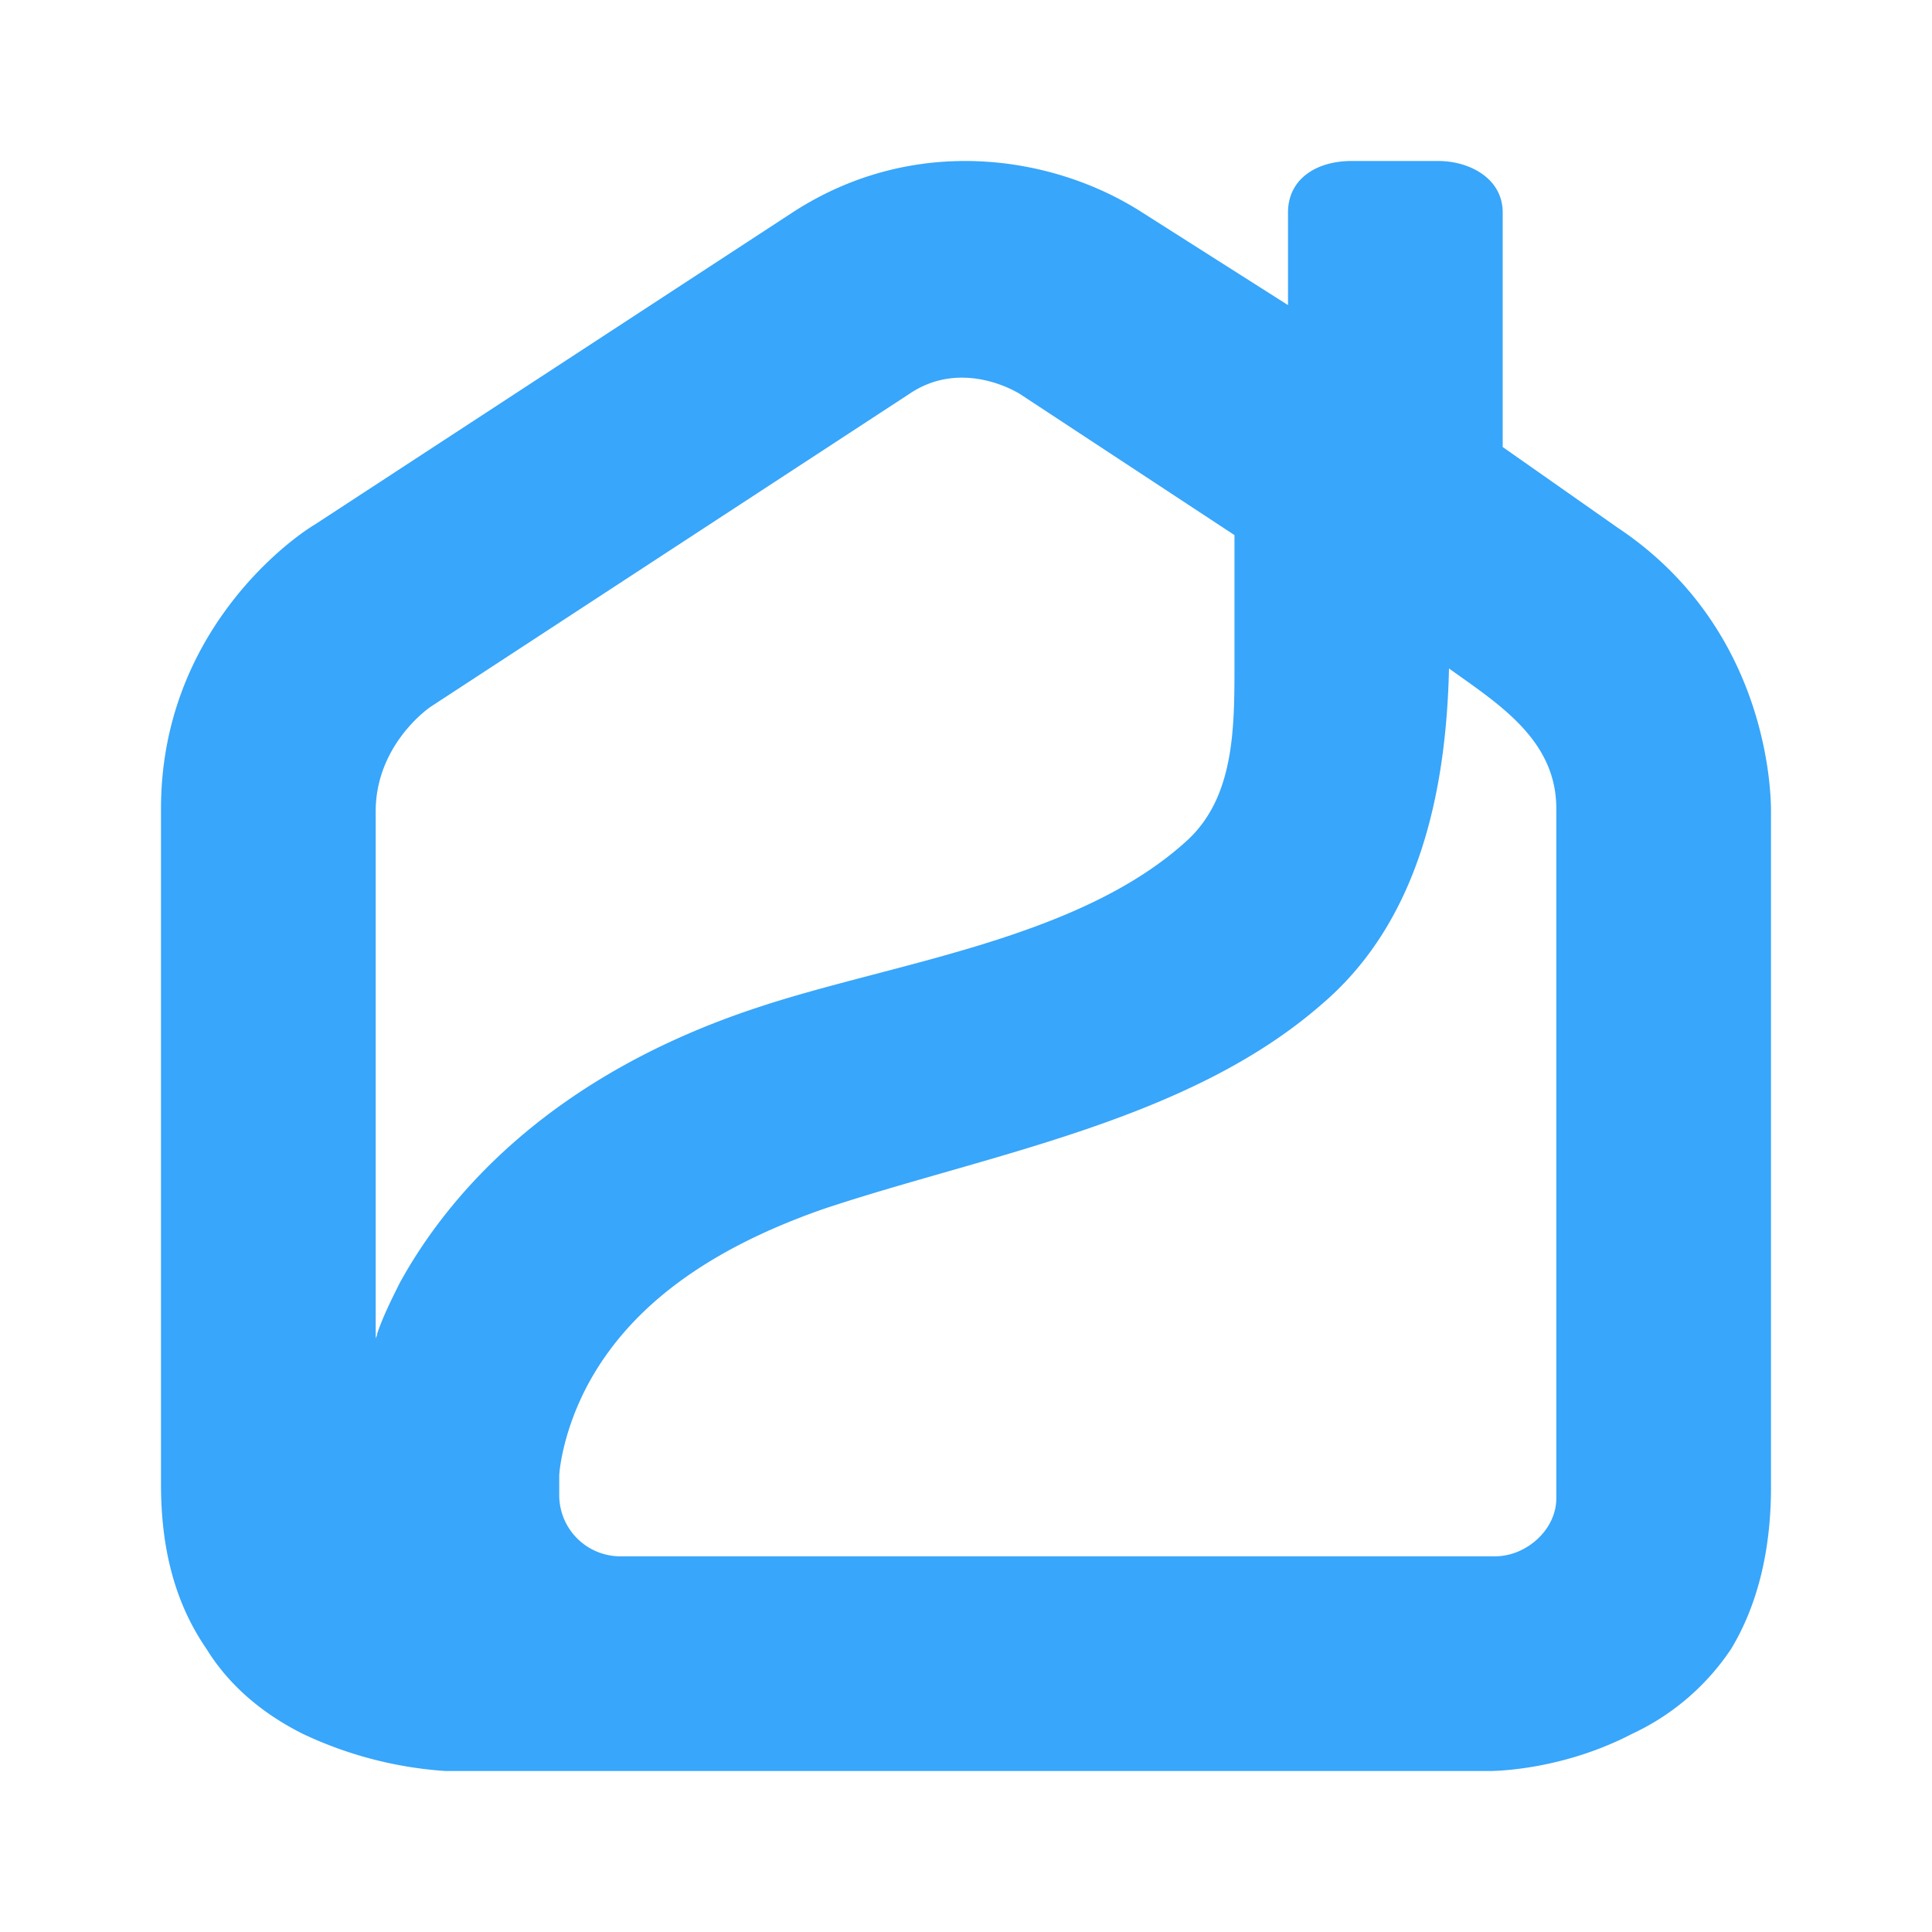 <svg xmlns="http://www.w3.org/2000/svg" width="24" height="24" fill="none" viewBox="0 0 24 24">
    <path fill="#38A6FA" d="M19.333 18.614c0 .388-.372.719-.76.719H7.689a.76.76 0 0 1-.742-.754v-.247c0-.035.036-.53.354-1.129.53-.987 1.519-1.693 2.932-2.186 2.03-.676 4.522-1.088 6.184-2.54 1.202-1.022 1.548-2.622 1.583-4.173.613.44 1.333.885 1.333 1.74zm-3.998-10.31c0 .776-.013 1.6-.579 2.128-1.344 1.239-3.667 1.526-5.335 2.08-2.58.847-3.852 2.329-4.453 3.421-.106.212-.212.424-.283.636 0 .035-.018.035-.018.07v-6.56c0-.776.584-1.234.69-1.304l5.936-3.88c.672-.458 1.378 0 1.378 0l2.664 1.752zM22 18.473v-8.394c0-.388-.106-2.327-1.908-3.526l-1.425-1V2.639c0-.423-.412-.639-.8-.639h-1.08c-.424 0-.787.216-.787.64v1.15l-1.81-1.15c-1.095-.706-2.826-.989-4.346 0L3.908 6.518C3.555 6.73 2 7.894 2 10.045v8.394c0 .81.177 1.48.565 2.044.283.46.707.812 1.202 1.058A4.9 4.9 0 0 0 5.533 22h12.969c.035 0 .883 0 1.767-.459a3 3 0 0 0 1.236-1.058c.318-.528.495-1.199.495-2.01"/>
</svg>
